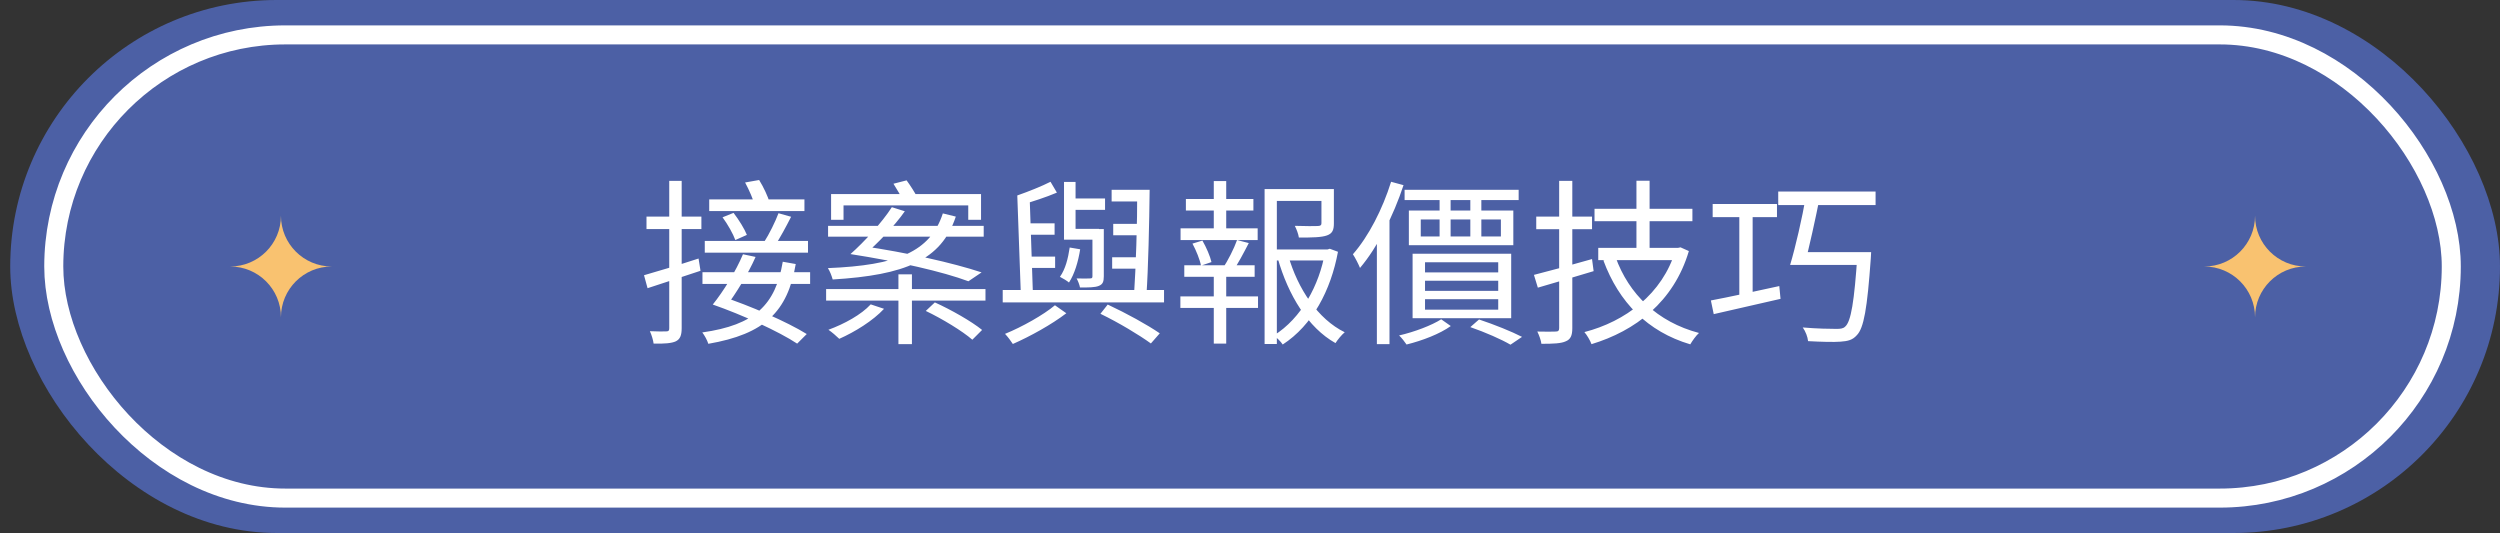 <svg width="197" height="42" viewBox="0 0 197 42" fill="none" xmlns="http://www.w3.org/2000/svg">
<rect x="0" y="0" width="197" height="42" fill="#333333" stroke="none"/>
<rect x="0.805" width="196.194" height="42" rx="21" fill="#4C60A5"/>
<rect x="4.237" y="2.75" width="188.924" height="36.5" rx="18.25" stroke="white" stroke-width="1.5"/>
<path d="M50.748 21.688L51.028 22.71C52.204 22.318 53.744 21.828 55.2 21.338L55.046 20.372C53.464 20.89 51.826 21.38 50.748 21.688ZM50.944 17.068V18.048H55.27V17.068H50.944ZM52.736 14.254V25.874C52.736 26.056 52.68 26.112 52.512 26.112C52.344 26.126 51.812 26.126 51.21 26.098C51.35 26.392 51.476 26.826 51.504 27.078C52.386 27.092 52.918 27.05 53.254 26.896C53.59 26.728 53.716 26.434 53.716 25.86V14.254H52.736ZM55.886 15.71V16.634H63.39V15.71H55.886ZM55.536 18.986V19.91H63.67V18.986H55.536ZM56.936 17.124C57.342 17.67 57.776 18.44 57.944 18.916L58.854 18.51C58.672 18.048 58.224 17.32 57.804 16.774L56.936 17.124ZM61.346 16.802C61.094 17.474 60.604 18.468 60.212 19.07L61.066 19.35C61.458 18.762 61.934 17.88 62.34 17.082L61.346 16.802ZM55.354 21.45V22.374H63.838V21.45H55.354ZM61.682 20.624C61.108 24.026 59.484 25.608 55.34 26.196C55.522 26.434 55.732 26.812 55.816 27.092C60.254 26.322 62.06 24.572 62.704 20.806L61.682 20.624ZM58.714 14.38C59.022 14.954 59.372 15.738 59.498 16.256L60.66 15.99C60.52 15.5 60.17 14.744 59.82 14.184L58.714 14.38ZM56.166 23.998L57.244 24.124C57.958 23.172 58.952 21.59 59.54 20.246L58.546 20.036C58 21.352 56.992 22.976 56.166 23.998ZM56.166 23.998C58.462 24.796 61.388 26.126 62.816 27.078L63.572 26.322C61.99 25.342 59.078 24.082 56.866 23.354L56.166 23.998ZM70.796 21.618V27.12H71.86V21.618H70.796ZM65.49 15.29V17.32H66.47V16.186H76.298V17.32H77.306V15.29H65.49ZM65.252 17.796V18.65H77.516V17.796H65.252ZM65.098 22.78V23.69H77.656V22.78H65.098ZM74.296 16.816C73.302 19.868 70.67 20.904 65.238 21.128C65.392 21.366 65.532 21.716 65.616 22.024C71.3 21.674 74.17 20.526 75.318 17.068L74.296 16.816ZM67.016 20.022C70.796 20.61 74.282 21.408 76.312 22.164L77.348 21.464C75.108 20.722 71.454 19.896 67.884 19.378L67.016 20.022ZM70.404 14.478C70.684 14.912 71.034 15.514 71.202 15.892L72.294 15.57C72.112 15.206 71.748 14.632 71.44 14.212L70.404 14.478ZM67.016 20.022H68.178C69.102 19.224 70.46 17.852 71.3 16.648L70.278 16.326C69.494 17.544 68.094 19.07 67.016 20.022ZM68.612 23.984C67.87 24.796 66.54 25.524 65.28 25.986C65.532 26.154 65.938 26.504 66.134 26.7C67.366 26.154 68.794 25.272 69.662 24.334L68.612 23.984ZM72.952 24.502C74.24 25.118 75.836 26.084 76.62 26.77L77.39 26C76.564 25.328 74.94 24.404 73.666 23.83L72.952 24.502ZM87.596 14.954V15.878H90.186V14.954H87.596ZM84.348 15.64V16.536H87.078V15.64H84.348ZM87.722 17.642V18.538H90.144V17.642H87.722ZM87.638 20.274V21.17H90.018V20.274H87.638ZM80.722 17.6V18.496H83.102V17.6H80.722ZM80.792 20.218V21.114H83.144V20.218H80.792ZM89.612 14.954C89.626 17.544 89.5 21.184 89.36 23.242H90.34C90.48 21.212 90.564 17.6 90.592 14.954H89.612ZM82.78 14.324C82.094 14.674 81.044 15.094 80.162 15.402C80.274 15.626 80.4 15.948 80.442 16.158C81.338 15.892 82.43 15.542 83.284 15.178L82.78 14.324ZM83.844 14.338V18.888H86.602V18.034H84.754V14.338H83.844ZM79.014 22.85V23.83H91.726V22.85H79.014ZM86.714 24.726C88.184 25.44 89.738 26.378 90.69 27.064L91.39 26.266C90.41 25.594 88.786 24.698 87.288 23.998L86.714 24.726ZM83.13 24.054C82.234 24.81 80.54 25.762 79.196 26.308C79.406 26.532 79.672 26.882 79.812 27.106C81.184 26.504 82.878 25.566 84.026 24.684L83.13 24.054ZM80.162 15.402L80.442 23.186H81.394L81.142 15.682L80.162 15.402ZM84.292 19.504C84.166 20.358 83.956 21.212 83.522 21.814C83.718 21.912 84.096 22.136 84.236 22.262C84.67 21.604 84.964 20.624 85.118 19.644L84.292 19.504ZM86.084 18.048V21.772C86.084 21.898 86.042 21.94 85.902 21.94C85.762 21.954 85.342 21.954 84.838 21.94C84.95 22.15 85.062 22.43 85.104 22.654C85.79 22.654 86.28 22.654 86.588 22.528C86.896 22.402 86.98 22.206 86.98 21.772V18.048H86.084ZM100.154 19.658V20.526H104.732V19.658H100.154ZM99.65 14.898V27.106H100.616V15.836H104.634V14.898H99.65ZM104.13 14.898V17.586C104.13 17.74 104.074 17.796 103.85 17.81C103.626 17.824 102.898 17.824 102.03 17.796C102.17 18.062 102.31 18.44 102.352 18.72C103.43 18.72 104.13 18.706 104.564 18.552C104.998 18.398 105.11 18.118 105.11 17.6V14.898H104.13ZM101.512 20.134L100.686 20.358C101.512 23.256 103.066 25.818 105.236 27.036C105.404 26.77 105.726 26.378 105.964 26.182C103.85 25.146 102.268 22.766 101.512 20.134ZM104.41 19.658V19.882C103.962 22.458 102.562 25.076 100.378 26.434C100.616 26.616 100.924 26.91 101.078 27.148C103.416 25.636 104.872 22.878 105.432 19.84L104.788 19.602L104.606 19.658H104.41ZM93.448 15.682V16.592H98.768V15.682H93.448ZM93.014 23.354V24.264H99.132V23.354H93.014ZM93.028 17.992V18.916H99.104V17.992H93.028ZM93.322 20.904V21.814H98.866V20.904H93.322ZM95.646 14.268V18.314H96.626V14.268H95.646ZM95.646 21.268V27.078H96.626V21.268H95.646ZM97.48 18.916C97.242 19.588 96.752 20.554 96.346 21.156L97.13 21.394C97.536 20.82 97.998 19.938 98.404 19.154L97.48 18.916ZM93.966 19.196C94.26 19.742 94.554 20.47 94.638 20.932L95.464 20.652C95.366 20.204 95.058 19.49 94.75 18.958L93.966 19.196ZM110.682 14.954V15.766H119.67V14.954H110.682ZM111.956 17.292H118.27V18.636H111.956V17.292ZM111.018 16.592V19.322H119.25V16.592H111.018ZM113.44 15.22V18.902H114.308V15.22H113.44ZM115.862 15.22V18.902H116.73V15.22H115.862ZM112.292 22.122H118.06V22.92H112.292V22.122ZM112.292 23.578H118.06V24.404H112.292V23.578ZM112.292 20.666H118.06V21.464H112.292V20.666ZM111.312 19.994V25.076H119.082V19.994H111.312ZM115.862 25.776C117.066 26.196 118.312 26.742 119.026 27.162L119.936 26.546C119.124 26.126 117.766 25.58 116.548 25.174L115.862 25.776ZM113.566 25.16C112.824 25.636 111.466 26.154 110.248 26.434C110.444 26.616 110.696 26.938 110.836 27.148C112.082 26.84 113.468 26.308 114.322 25.692L113.566 25.16ZM109.618 14.324C108.946 16.48 107.84 18.636 106.608 20.036C106.79 20.302 107.07 20.862 107.168 21.114C108.554 19.476 109.8 17.012 110.598 14.59L109.618 14.324ZM108.498 17.754V27.12H109.492V16.816L109.464 16.788L108.498 17.754ZM125.648 16.452V17.432H133.362V16.452H125.648ZM125.942 19.532V20.498H132.116V19.532H125.942ZM128.952 14.24V20.078H129.988V14.24H128.952ZM127.3 20.246L126.348 20.526C127.566 23.816 129.834 26.14 133.194 27.134C133.348 26.868 133.642 26.448 133.88 26.238C130.604 25.37 128.35 23.186 127.3 20.246ZM132.032 19.532V19.714C131.01 23.172 128.056 25.342 124.85 26.168C125.046 26.392 125.312 26.84 125.41 27.12C128.84 26.084 131.892 23.802 133.082 19.784L132.424 19.49L132.228 19.532H132.032ZM120.874 21.66L121.182 22.668C122.428 22.304 124.052 21.828 125.578 21.366L125.452 20.414C123.786 20.89 122.05 21.366 120.874 21.66ZM121.056 17.068V18.062H125.452V17.068H121.056ZM122.862 14.254V25.86C122.862 26.056 122.778 26.126 122.596 26.126C122.414 26.14 121.798 26.14 121.14 26.126C121.28 26.406 121.434 26.826 121.462 27.092C122.428 27.092 123.016 27.064 123.38 26.896C123.758 26.742 123.898 26.448 123.898 25.86V14.254H122.862ZM134.958 16.074V17.11H140.026V16.074H134.958ZM140.124 15.094V16.158H147.796V15.094H140.124ZM137.058 16.382V23.606H138.108V16.382H137.058ZM134.818 23.676L135.042 24.754C136.47 24.418 138.444 23.984 140.306 23.55L140.208 22.542C138.234 22.976 136.162 23.424 134.818 23.676ZM142.308 15.458C142.014 17.166 141.482 19.476 141.062 20.876H142.196C142.56 19.518 143.064 17.236 143.414 15.458H142.308ZM146.368 19.868V20.036C146.116 23.76 145.864 25.356 145.388 25.748C145.22 25.902 145.01 25.916 144.688 25.916C144.268 25.916 143.176 25.902 142.056 25.804C142.28 26.112 142.448 26.56 142.476 26.882C143.512 26.938 144.506 26.966 145.024 26.924C145.612 26.882 145.976 26.798 146.312 26.42C146.872 25.86 147.138 24.306 147.418 20.372C147.432 20.218 147.446 19.868 147.446 19.868H146.368ZM141.804 19.868L141.524 20.876H146.76V19.868H141.804Z" fill="white"/>
<path fill-rule="evenodd" clip-rule="evenodd" d="M18.139 21C20.348 21 22.139 19.209 22.139 17C22.139 19.209 23.93 21 26.139 21C23.93 21 22.139 22.791 22.139 25C22.139 22.791 20.348 21 18.139 21Z" fill="#F9C270"/>
<path fill-rule="evenodd" clip-rule="evenodd" d="M173.697 21C175.906 21 177.697 19.209 177.697 17C177.697 19.209 179.487 21 181.697 21C179.487 21 177.697 22.791 177.697 25C177.697 22.791 175.906 21 173.697 21Z" fill="#F9C270"/>
</svg>
